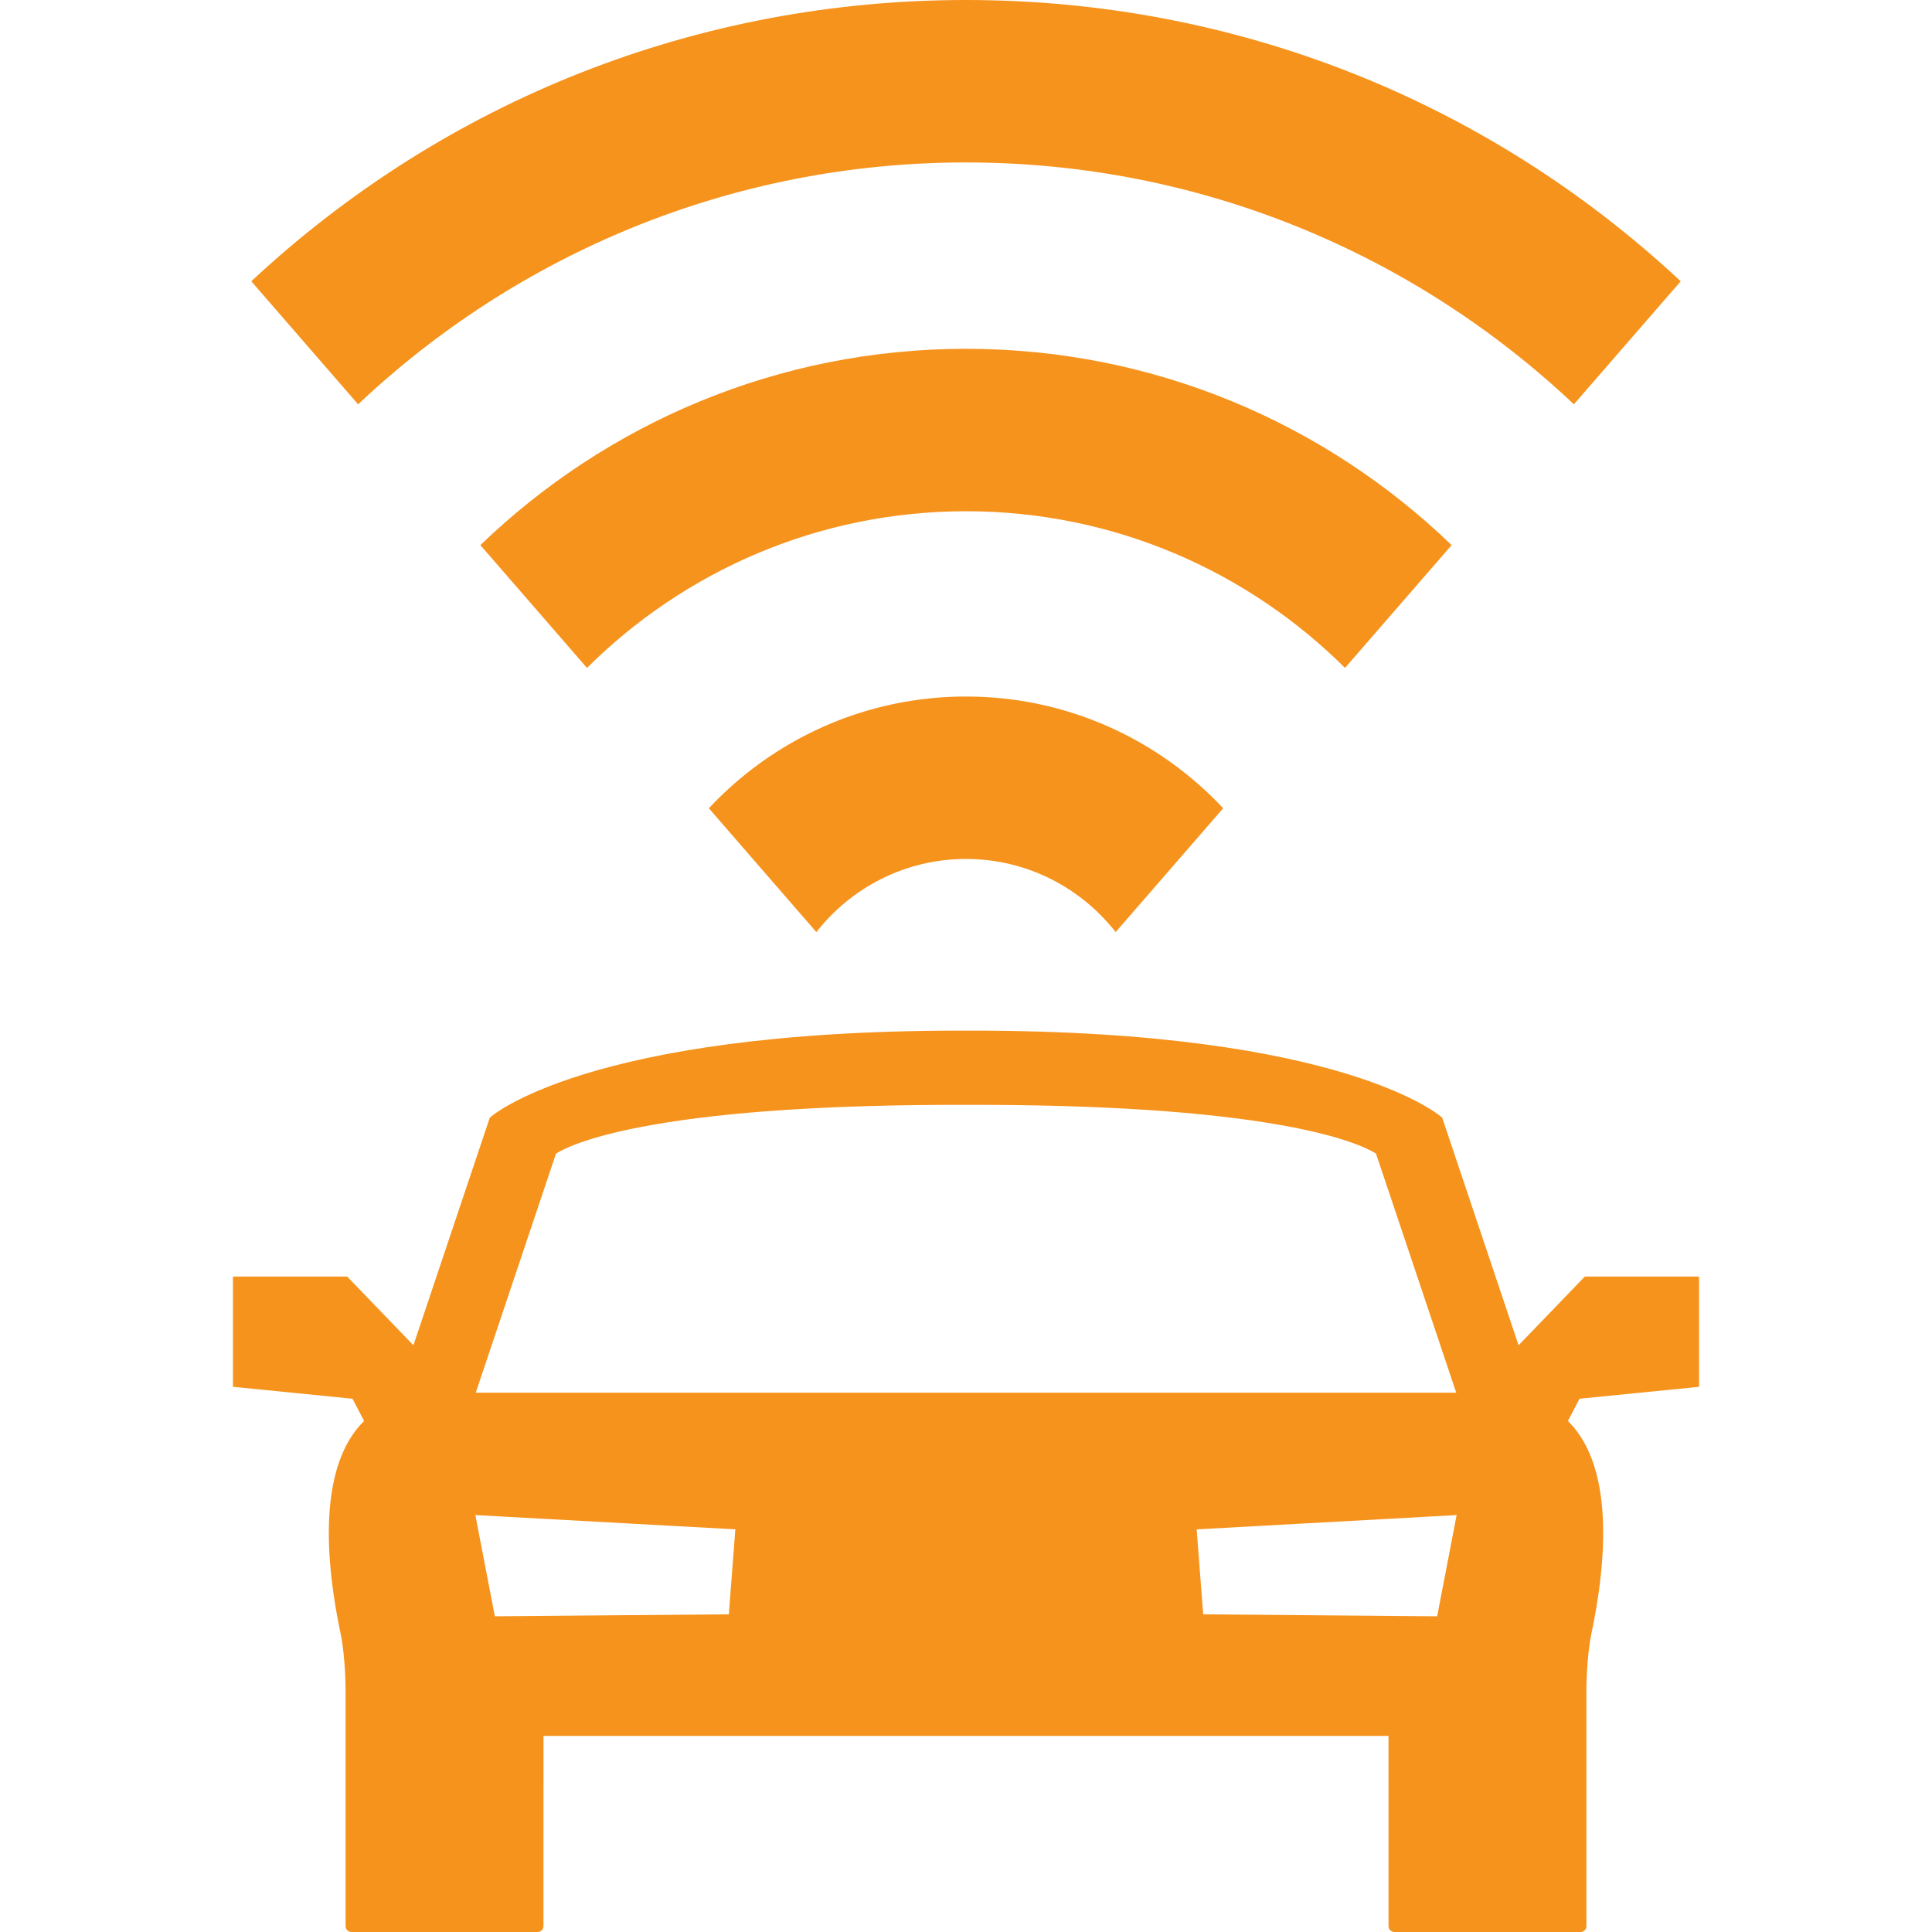 <?xml version="1.0" encoding="iso-8859-1"?>
<!-- Uploaded to: SVG Repo, www.svgrepo.com, Generator: SVG Repo Mixer Tools -->
<!DOCTYPE svg PUBLIC "-//W3C//DTD SVG 1.1//EN" "http://www.w3.org/Graphics/SVG/1.1/DTD/svg11.dtd">
<svg fill="#F6931D" version="1.1" id="Capa_1" xmlns="http://www.w3.org/2000/svg" xmlns:xlink="http://www.w3.org/1999/xlink" 
	 width="800px" height="800px" viewBox="0 0 475.758 475.759"
	 xml:space="preserve">
<g>
	<g>
		<path d="M174.552,199.035l26.479,30.499c8.57-10.954,21.896-18.015,36.85-18.015c14.954,0,28.279,7.061,36.85,18.013l26.48-30.498
			c-15.849-16.921-38.373-27.515-63.331-27.515C212.924,171.519,190.398,182.113,174.552,199.035z"/>
		<path d="M357.467,134.237c-31.021-29.914-73.19-48.342-119.587-48.342s-88.564,18.429-119.588,48.343l26.256,30.239
			c23.955-23.831,56.953-38.582,93.332-38.582c36.38,0,69.376,14.75,93.332,38.582L357.467,134.237z"/>
		<path d="M237.88,40c57.89,0,110.582,22.658,149.693,59.562l26.307-30.3C365.924,24.536,303.793,0,237.88,0
			c-65.912,0-128.045,24.536-176,69.262l26.307,30.301C127.298,62.658,179.991,40,237.88,40z"/>
		<path d="M418.393,341.503v-27.127c-0.139-0.005-0.27-0.015-0.412-0.015H390.26l-16.307,16.916l-18.684-55.676l-0.158-0.408
			c0,0-23.453-21.398-115.711-21.398c-0.514,0-1.012,0.004-1.521,0.006c-0.51-0.002-1.008-0.006-1.521-0.006
			c-92.258,0-115.711,21.398-115.711,21.398l-0.158,0.408l-18.684,55.676l-16.307-16.916H57.778c-0.143,0-0.273,0.01-0.412,0.015
			v27.127l29.438,2.94l2.857,5.472c-9.133,8.958-11.113,27.14-5.717,52.711c0.418,1.979,1.082,6.986,1.158,13.184v58.512
			c0,0.795,0.643,1.438,1.436,1.438h45.854c0.795,0,1.438-0.643,1.438-1.438l0.006-46.846H237.88h104.044l0.006,46.846
			c0,0.795,0.645,1.438,1.439,1.438h45.854c0.795,0,1.438-0.643,1.438-1.438l-0.002-58.512c0.076-6.196,0.74-11.204,1.158-13.184
			c5.396-25.571,3.416-43.753-5.717-52.711l2.857-5.472L418.393,341.503z M179.474,397.527l-57.615,0.488l-4.803-24.927
			l64.023,3.517L179.474,397.527z M117.159,342.947l19.762-58.889c2.51-1.527,8.816-4.398,23.348-6.988
			c18.639-3.322,44.24-5.006,76.09-5.006c0.512,0,1.014,0.002,1.521,0.002c0.507,0,1.009-0.002,1.521-0.002
			c31.852,0,57.451,1.684,76.092,5.006c14.529,2.59,20.836,5.461,23.346,6.988l19.762,58.889H237.88H117.159z M353.901,398.017
			l-57.615-0.488l-1.604-20.921l64.021-3.518L353.901,398.017z"/>
	</g>
</g>
</svg>